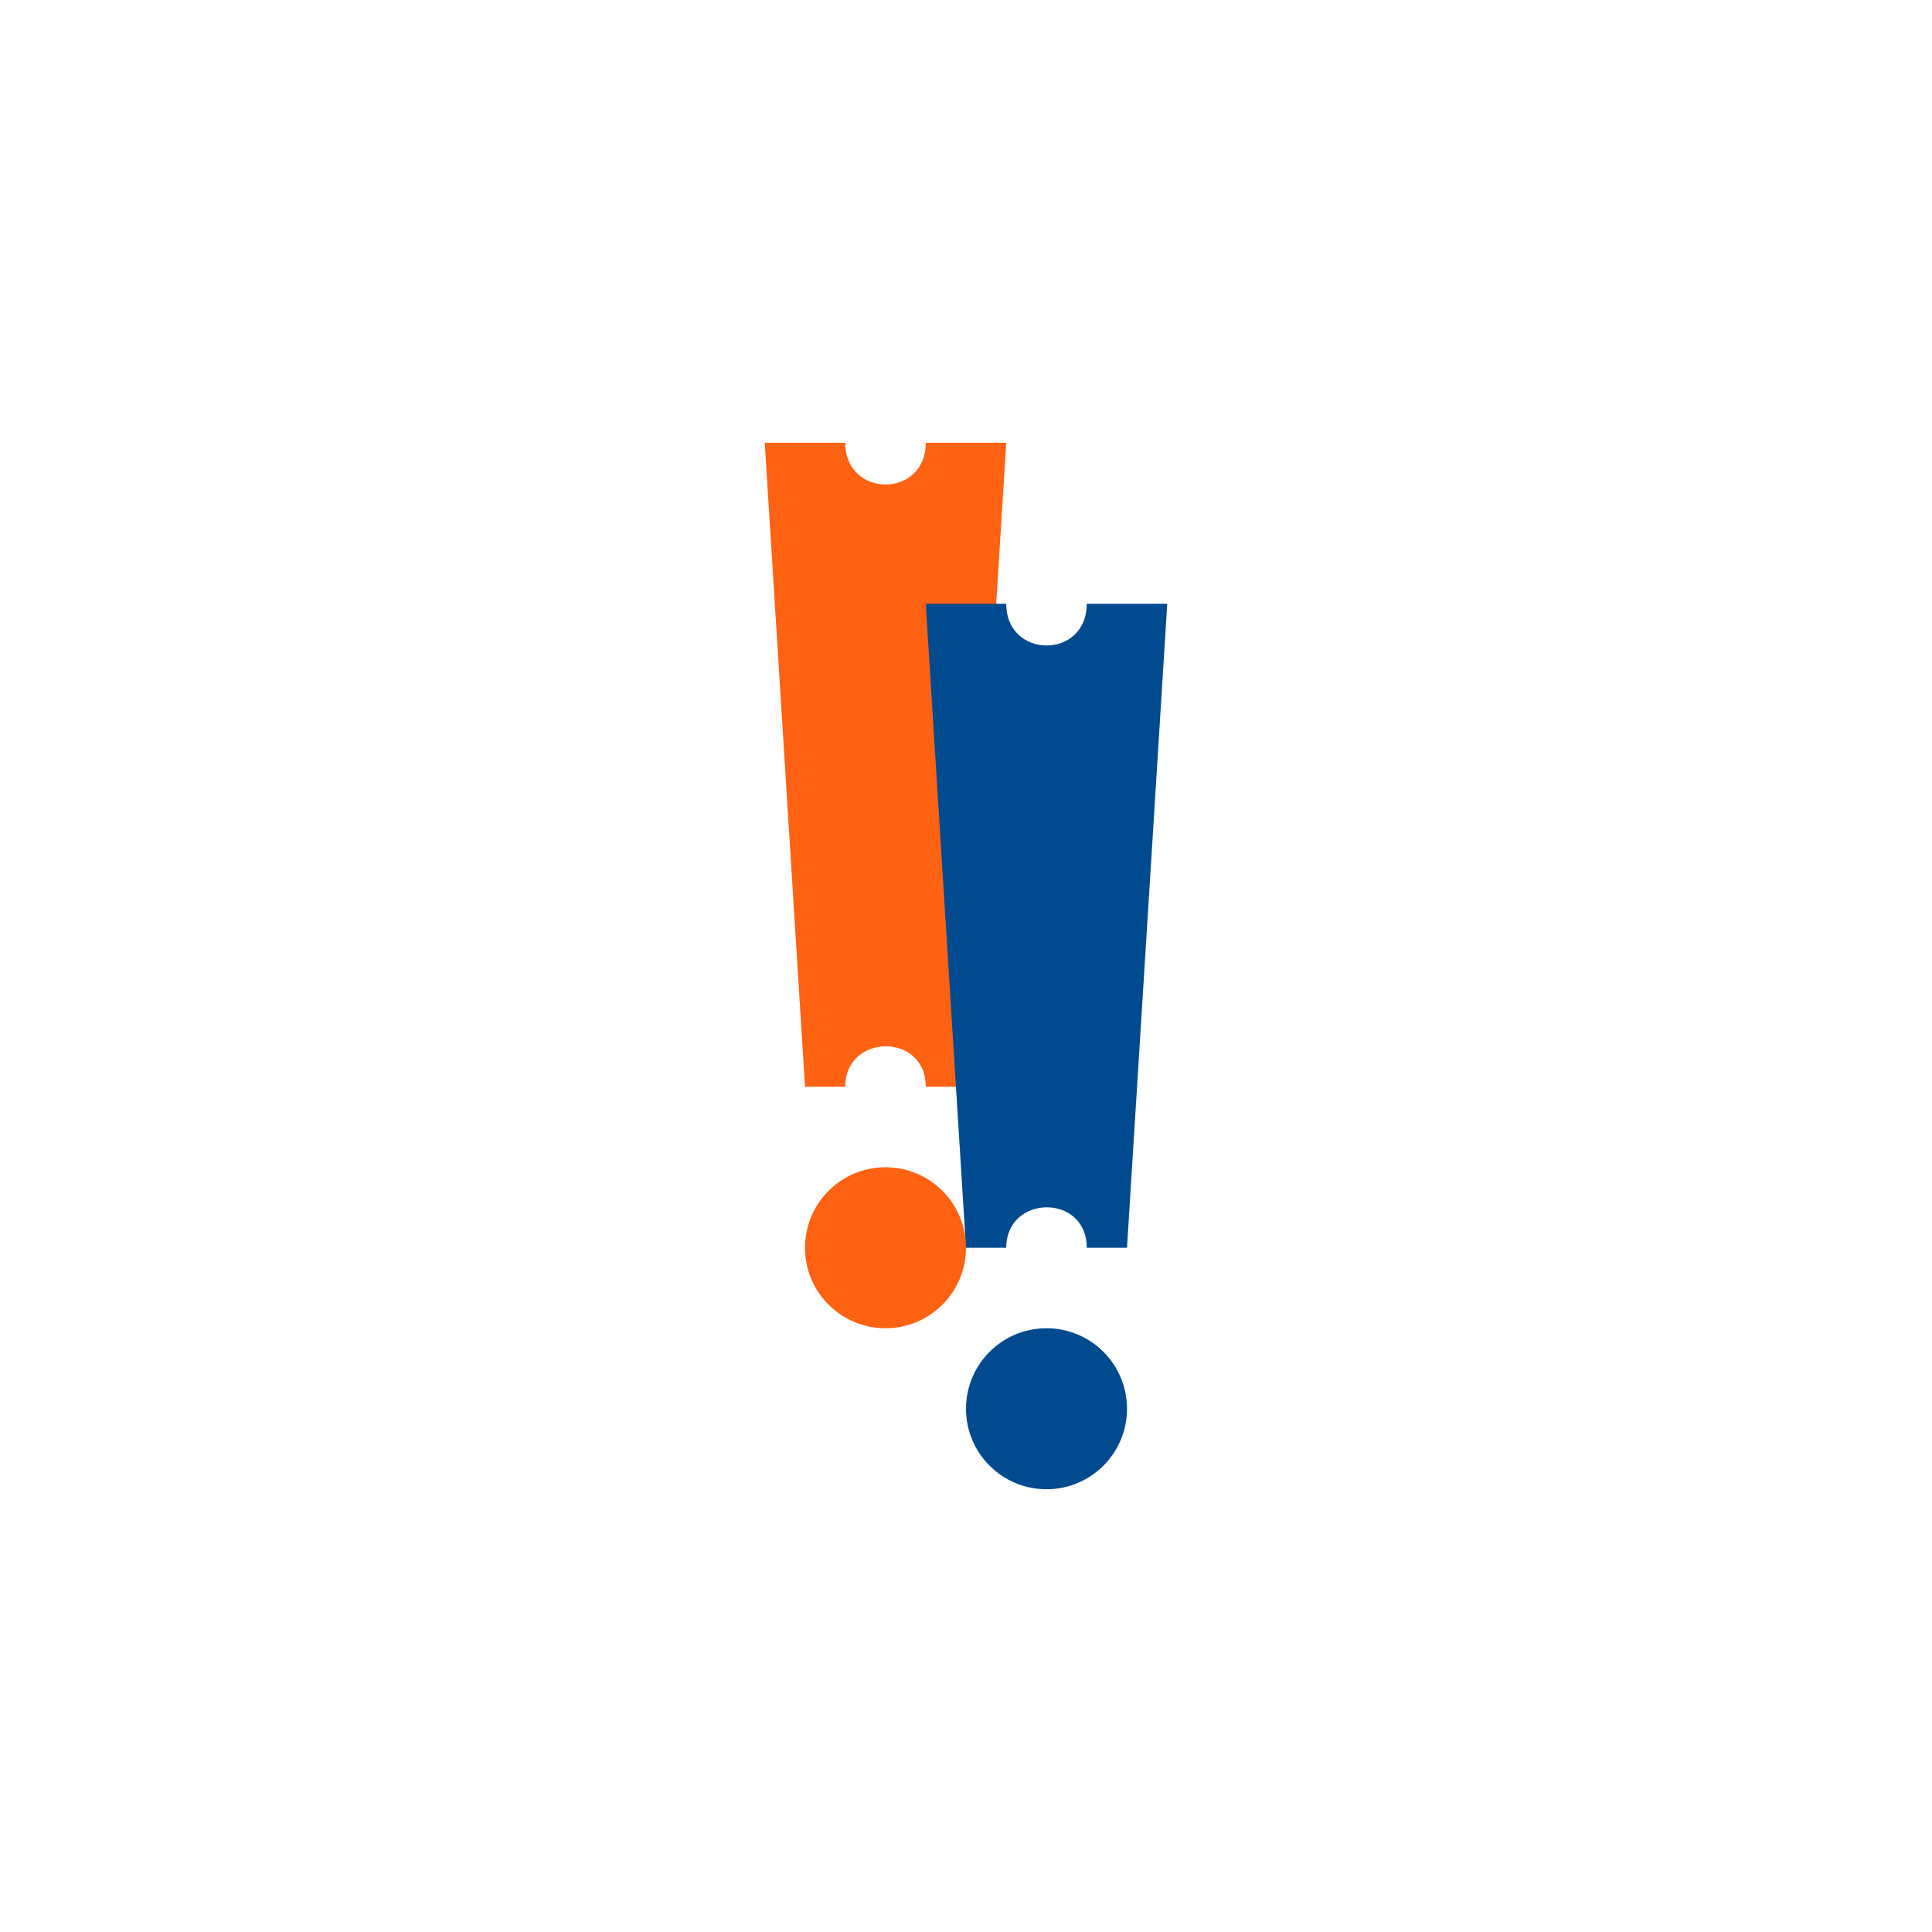<!-- color: #fbfbfb -->
<svg xmlns="http://www.w3.org/2000/svg" width="48" height="48" viewBox="0 0 48 48">
 <g>
  <path d="M 19 11 L 21 11 C 21 12.379 23 12.387 23 11 L 25 11 L 24 27 L 23 27 C 23 25.645 21 25.676 21 27 L 20 27 " fill="#ff6213"/>
  <path d="M 24 31 C 24 32.105 23.105 33 22 33 C 20.895 33 20 32.105 20 31 C 20 29.895 20.895 29 22 29 C 23.105 29 24 29.895 24 31 Z M 24 31 " fill="#ff6213"/>
  <path d="M 23 15 L 25 15 C 25 16.379 27 16.387 27 15 L 29 15 L 28 31 L 27 31 C 27 29.645 25 29.676 25 31 L 24 31 " fill="#004a8f"/>
  <path d="M 28 35 C 28 36.105 27.105 37 26 37 C 24.895 37 24 36.105 24 35 C 24 33.895 24.895 33 26 33 C 27.105 33 28 33.895 28 35 Z M 28 35 " fill="#004a8f"/>
 </g>
</svg>
